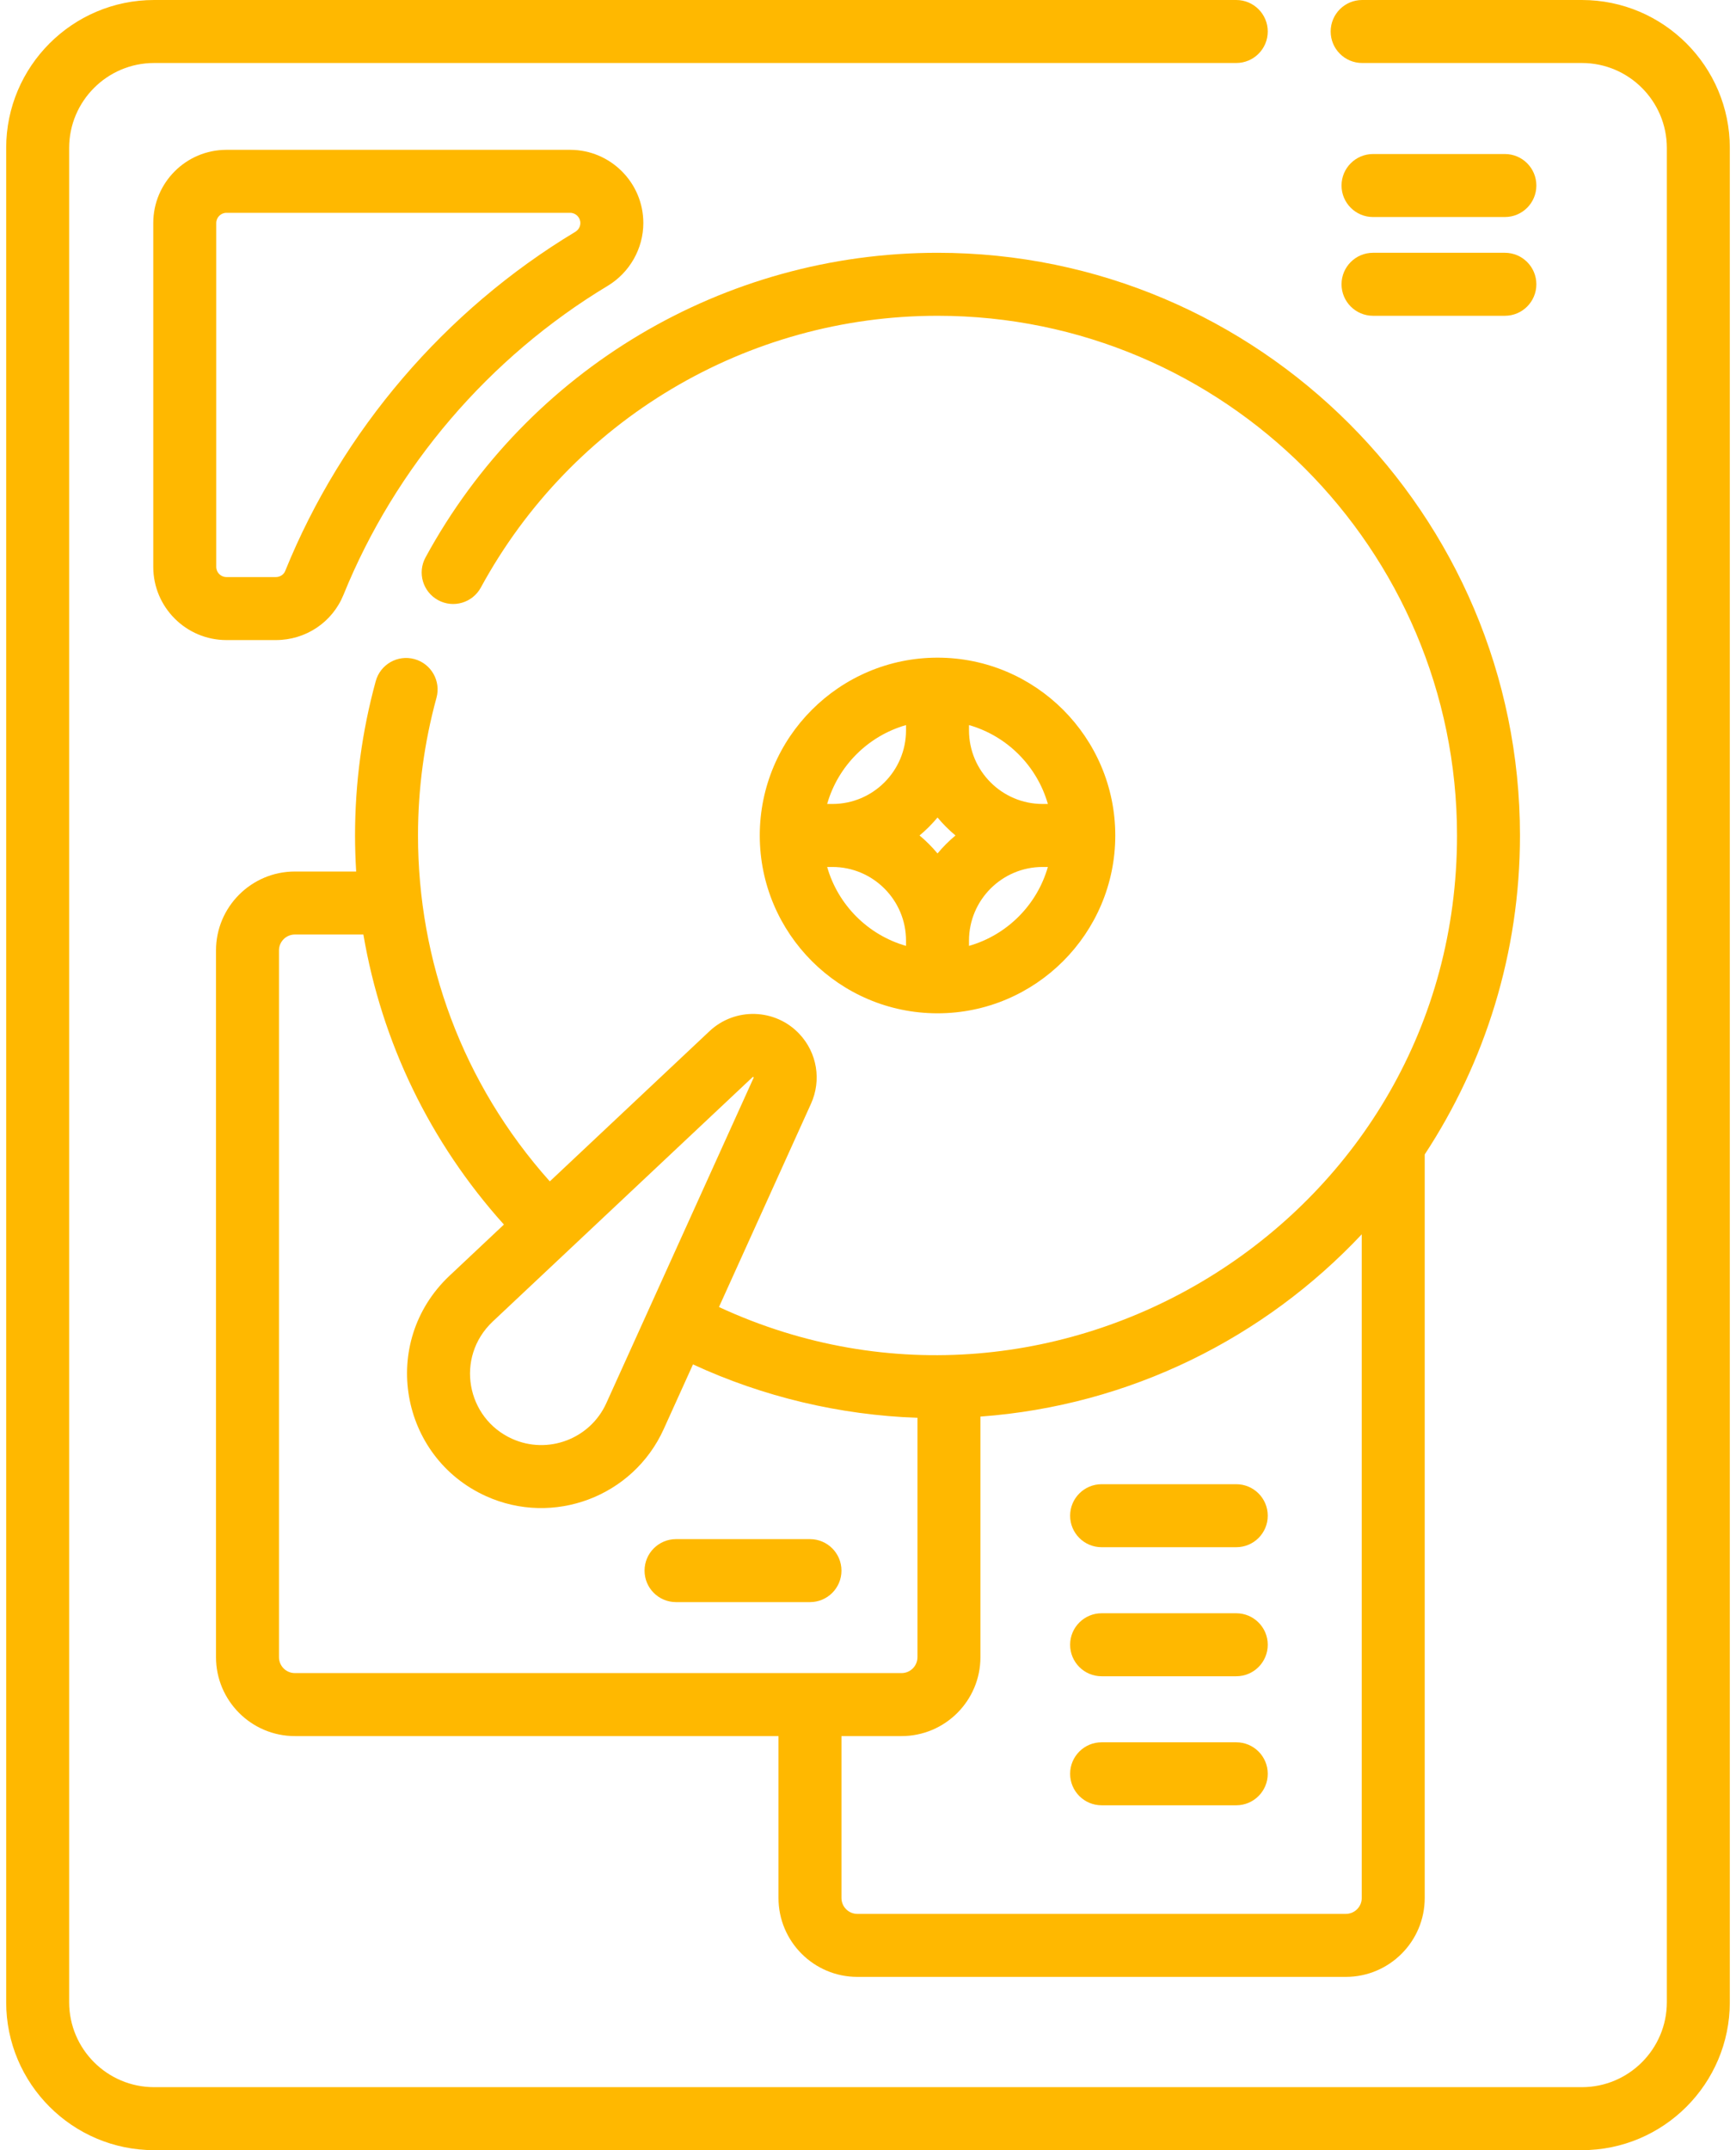 <svg width="84" height="104" viewBox="0 0 84 104" fill="none" xmlns="http://www.w3.org/2000/svg">
<path d="M20.589 26.963C20.187 27.702 20.46 28.627 21.2 29.029C21.938 29.431 22.864 29.158 23.266 28.419C27.676 20.311 36.143 15.274 45.364 15.274C59.224 15.274 70.501 26.55 70.501 40.411C70.501 58.846 51.248 70.844 34.789 63.219L39.242 53.385C39.757 52.245 39.536 50.921 38.68 50.01C37.518 48.774 35.567 48.714 34.331 49.876L26.604 57.142C22.36 52.395 20.226 46.459 20.226 40.411C20.226 38.155 20.527 35.913 21.12 33.751C21.342 32.939 20.865 32.101 20.053 31.879C19.242 31.657 18.404 32.134 18.181 32.945C17.516 35.37 17.179 37.882 17.179 40.411C17.179 40.995 17.199 41.576 17.234 42.154H14.268C12.164 42.154 10.452 43.865 10.452 45.969V80.156C10.452 82.26 12.164 83.972 14.268 83.972H37.669V91.803C37.669 93.907 39.38 95.619 41.484 95.619H65.122C67.226 95.619 68.938 93.907 68.938 91.803V55.839C71.85 51.404 73.547 46.102 73.547 40.411C73.547 24.87 60.904 12.227 45.364 12.227C35.026 12.227 25.533 17.873 20.589 26.963ZM36.419 52.096C36.431 52.084 36.449 52.085 36.46 52.097C36.474 52.111 36.466 52.13 36.466 52.13L29.338 67.869C28.553 69.603 26.504 70.374 24.771 69.589C22.574 68.594 22.011 65.662 23.833 63.929L36.419 52.096ZM13.499 80.156V45.969C13.499 45.545 13.844 45.201 14.268 45.201H17.583C18.47 50.413 20.803 55.249 24.383 59.23L21.744 61.712C21.742 61.714 21.74 61.715 21.738 61.717C18.34 64.942 19.352 70.48 23.514 72.365C26.77 73.84 30.632 72.397 32.114 69.126L33.532 65.994C36.926 67.563 40.637 68.446 44.393 68.577V80.156C44.393 80.58 44.048 80.925 43.624 80.925H14.268C13.844 80.925 13.499 80.58 13.499 80.156ZM65.891 91.803C65.891 92.227 65.546 92.572 65.122 92.572H41.485C41.061 92.572 40.716 92.227 40.716 91.803V83.972H43.624C45.728 83.972 47.44 82.26 47.44 80.156V68.518C54.693 67.987 61.191 64.7 65.891 59.702V91.803H65.891Z" fill="#FFB800"/>
<path d="M45.364 49.012C50.106 49.012 53.965 45.153 53.965 40.411C53.965 35.668 50.106 31.81 45.364 31.81C40.621 31.81 36.763 35.668 36.763 40.411C36.763 45.153 40.621 49.012 45.364 49.012ZM40.024 41.934H40.278C42.242 41.934 43.84 43.532 43.84 45.497V45.751C42.001 45.225 40.549 43.774 40.024 41.934ZM45.364 39.541C45.626 39.857 45.917 40.148 46.233 40.411C45.917 40.673 45.626 40.965 45.364 41.281C45.101 40.965 44.81 40.673 44.494 40.411C44.81 40.148 45.101 39.857 45.364 39.541ZM46.887 45.751V45.497C46.887 43.532 48.485 41.934 50.449 41.934H50.703C50.178 43.774 48.727 45.225 46.887 45.751ZM50.703 38.887H50.45C48.485 38.887 46.887 37.289 46.887 35.325V35.071C48.727 35.596 50.178 37.048 50.703 38.887ZM43.84 35.071V35.325C43.84 37.289 42.242 38.887 40.278 38.887H40.024C40.549 37.048 42.001 35.596 43.84 35.071Z" fill="#FFB800"/>
<path d="M13.347 30.959C14.796 30.959 16.081 30.099 16.621 28.768C19.129 22.584 23.669 17.277 29.404 13.826C30.468 13.186 31.129 12.022 31.129 10.788C31.129 8.836 29.54 7.247 27.587 7.247H10.957C9.005 7.247 7.416 8.835 7.416 10.788V27.418C7.416 29.371 9.004 30.959 10.957 30.959H13.347ZM10.463 27.418V10.788C10.463 10.516 10.685 10.294 10.957 10.294H27.588C27.86 10.294 28.082 10.516 28.082 10.788C28.082 10.962 27.989 11.122 27.833 11.216C21.536 15.004 16.552 20.831 13.798 27.622C13.728 27.796 13.547 27.912 13.347 27.912H10.957C10.685 27.913 10.463 27.691 10.463 27.418Z" fill="#FFB800"/>
<path d="M39.192 74.445H32.711C31.87 74.445 31.188 75.127 31.188 75.969C31.188 76.81 31.87 77.492 32.711 77.492H39.192C40.034 77.492 40.716 76.81 40.716 75.969C40.716 75.127 40.034 74.445 39.192 74.445Z" fill="#FFB800"/>
<path d="M59.819 71.789H53.303C52.462 71.789 51.78 72.471 51.78 73.313C51.78 74.154 52.462 74.836 53.303 74.836H59.819C60.661 74.836 61.343 74.154 61.343 73.313C61.343 72.471 60.661 71.789 59.819 71.789Z" fill="#FFB800"/>
<path d="M59.819 78.031H53.303C52.462 78.031 51.78 78.713 51.78 79.554C51.78 80.396 52.462 81.078 53.303 81.078H59.819C60.661 81.078 61.343 80.396 61.343 79.554C61.343 78.713 60.661 78.031 59.819 78.031Z" fill="#FFB800"/>
<path d="M59.819 84.272H53.303C52.462 84.272 51.78 84.954 51.78 85.796C51.78 86.637 52.462 87.319 53.303 87.319H59.819C60.661 87.319 61.343 86.637 61.343 85.796C61.343 84.954 60.661 84.272 59.819 84.272Z" fill="#FFB800"/>
<path d="M66.437 10.497H72.817C73.658 10.497 74.34 9.815 74.34 8.974C74.34 8.132 73.658 7.45 72.817 7.45H66.437C65.595 7.45 64.913 8.132 64.913 8.974C64.913 9.815 65.596 10.497 66.437 10.497Z" fill="#FFB800"/>
<path d="M66.437 15.274H72.817C73.658 15.274 74.34 14.592 74.34 13.75C74.34 12.909 73.658 12.227 72.817 12.227H66.437C65.595 12.227 64.913 12.909 64.913 13.75C64.913 14.592 65.596 15.274 66.437 15.274Z" fill="#FFB800"/>
<path d="M76.544 0H65.91C65.069 0 64.387 0.682 64.387 1.523C64.387 2.365 65.069 3.047 65.91 3.047H76.544C78.81 3.047 80.654 4.891 80.654 7.157V96.842C80.654 99.109 78.81 100.953 76.544 100.953H7.456C5.19 100.953 3.346 99.109 3.346 96.842V7.157C3.346 4.891 5.19 3.047 7.456 3.047H59.819C60.661 3.047 61.343 2.365 61.343 1.523C61.343 0.682 60.661 0 59.819 0H7.456C3.509 0 0.299 3.211 0.299 7.157V96.842C0.299 100.789 3.51 104 7.456 104H76.544C80.49 104 83.701 100.789 83.701 96.842V7.157C83.701 3.211 80.49 0 76.544 0V0Z" fill="#FFB800"/>
</svg>
